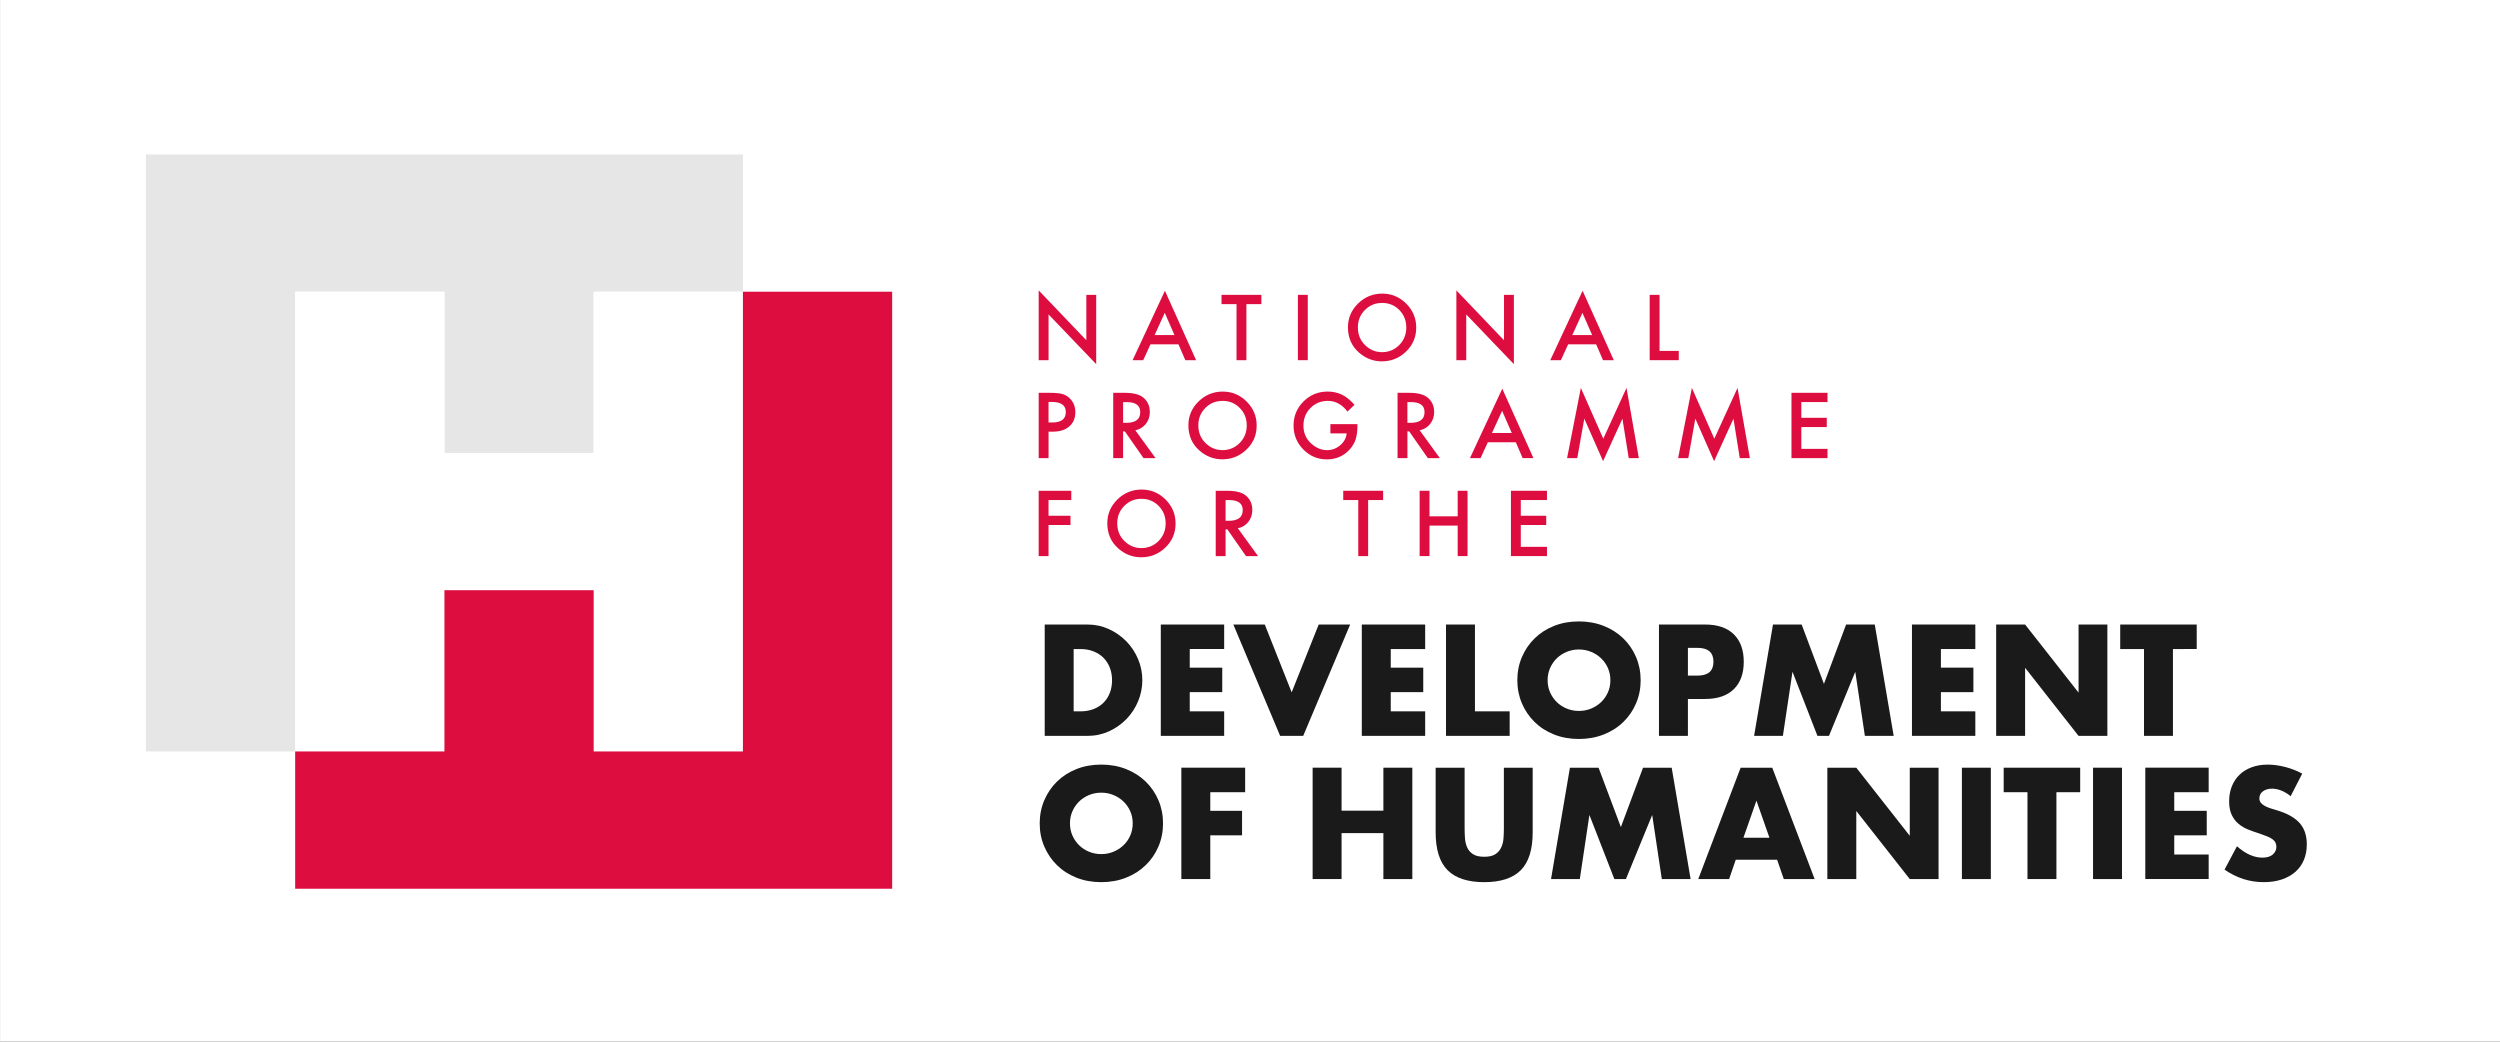 <?xml version="1.0" encoding="UTF-8" standalone="no"?>
<!-- Generator: Adobe Illustrator 26.2.1, SVG Export Plug-In . SVG Version: 6.00 Build 0)  -->

<svg
   version="1.1"
   id="Layer_1"
   x="0px"
   y="0px"
   viewBox="0 0 1920 800"
   xml:space="preserve"
   sodipodi:docname="nprh_logo_on_white_eng.svg"
   width="1920"
   height="800"
   inkscape:version="1.3.2 (091e20ef0f, 2023-11-25, custom)"
   xmlns:inkscape="http://www.inkscape.org/namespaces/inkscape"
   xmlns:sodipodi="http://sodipodi.sourceforge.net/DTD/sodipodi-0.dtd"
   xmlns="http://www.w3.org/2000/svg"
   xmlns:svg="http://www.w3.org/2000/svg"><rect x="0" y="0" width="1920" height="800" fill="#333333" stroke="none"/><defs
   id="defs48" /><sodipodi:namedview
   id="namedview48"
   pagecolor="#ffffff"
   bordercolor="#000000"
   borderopacity="0.25"
   inkscape:showpageshadow="2"
   inkscape:pageopacity="0.0"
   inkscape:pagecheckerboard="0"
   inkscape:deskcolor="#d1d1d1"
   inkscape:zoom="0.35989583"
   inkscape:cx="1029.4645"
   inkscape:cy="540.43415"
   inkscape:window-width="1366"
   inkscape:window-height="723"
   inkscape:window-x="0"
   inkscape:window-y="0"
   inkscape:window-maximized="1"
   inkscape:current-layer="Layer_1" />
<style
   type="text/css"
   id="style1">
	.st0{fill:#FFFFFF;}
	.st1{fill:#E6E6E6;}
	.st2{fill:#DD0E3F;}
	.st3{fill:#1A1A1A;}
</style>
<rect
   x="0.04"
   y="-0.32"
   class="st0"
   width="1919.96"
   height="800.32"
   id="rect1"
   style="stroke-width:0.861" />
<polygon
   class="st1"
   points="528.37,456.85 528.37,660.95 462.11,660.95 462.11,395.91 727.14,395.91 727.14,456.85 660.88,456.85 660.88,528.43 594.63,528.43 594.63,456.85 "
   id="polygon1"
   transform="matrix(1.73,0,0,1.73,-687.388,-566.323)" />
<polygon
   class="st0"
   points="660.88,528.43 660.88,456.85 727.14,456.85 727.14,660.95 660.88,660.95 660.88,589.36 594.63,589.36 594.63,660.95 528.37,660.95 528.37,456.85 594.63,456.85 594.63,528.43 "
   id="polygon2"
   transform="matrix(1.73,0,0,1.73,-687.388,-566.323)" />
<polygon
   class="st2"
   points="660.88,589.36 660.88,660.95 727.14,660.95 727.14,456.85 793.4,456.85 793.4,721.89 528.37,721.89 528.37,660.95 594.63,660.95 594.63,589.36 "
   id="polygon3"
   transform="matrix(1.73,0,0,1.73,-687.388,-566.323)" />
<g
   id="g25"
   transform="matrix(1.73,0,0,1.73,-687.388,-566.323)">
	<path
   class="st3"
   d="m 861.12,604.6 h 19.01 c 3.37,0 6.52,0.68 9.47,2.03 2.95,1.35 5.53,3.16 7.74,5.41 2.21,2.25 3.94,4.88 5.21,7.87 1.27,2.99 1.9,6.13 1.9,9.41 0,3.24 -0.62,6.35 -1.87,9.34 -1.25,2.99 -2.97,5.63 -5.18,7.9 -2.21,2.27 -4.79,4.09 -7.74,5.44 -2.95,1.35 -6.13,2.03 -9.54,2.03 H 861.11 V 604.6 Z m 12.85,38.55 h 2.95 c 2.23,0 4.22,-0.35 5.97,-1.05 1.75,-0.7 3.22,-1.66 4.42,-2.89 1.2,-1.22 2.12,-2.68 2.75,-4.36 0.63,-1.68 0.95,-3.53 0.95,-5.54 0,-1.97 -0.33,-3.8 -0.98,-5.51 -0.66,-1.7 -1.59,-3.17 -2.79,-4.39 -1.2,-1.22 -2.68,-2.18 -4.43,-2.88 -1.75,-0.7 -3.72,-1.05 -5.9,-1.05 h -2.95 v 27.67 z"
   id="path3" />
	<path
   class="st3"
   d="M 940.78,615.48 H 925.5 v 8.26 h 14.43 v 10.88 H 925.5 v 8.52 h 15.28 v 10.88 H 912.65 V 604.6 h 28.13 z"
   id="path4" />
	<path
   class="st3"
   d="m 958.81,604.6 11.93,30.1 12,-30.1 h 13.97 l -20.85,49.44 H 965.63 L 944.85,604.6 Z"
   id="path5" />
	<path
   class="st3"
   d="m 1030.01,615.48 h -15.28 v 8.26 h 14.43 v 10.88 h -14.43 v 8.52 h 15.28 v 10.88 h -28.13 V 604.6 h 28.13 z"
   id="path6" />
	<path
   class="st3"
   d="m 1052.11,604.6 v 38.55 h 15.41 v 10.88 h -28.26 V 604.6 Z"
   id="path7" />
	<path
   class="st3"
   d="m 1070.92,629.32 c 0,-3.67 0.68,-7.09 2.03,-10.26 1.35,-3.17 3.23,-5.94 5.64,-8.3 2.4,-2.36 5.28,-4.21 8.62,-5.54 3.34,-1.33 7.02,-2 11.05,-2 3.98,0 7.65,0.67 11.02,2 3.37,1.33 6.26,3.18 8.69,5.54 2.43,2.36 4.32,5.13 5.67,8.3 1.35,3.17 2.03,6.59 2.03,10.26 0,3.67 -0.68,7.09 -2.03,10.26 -1.35,3.17 -3.24,5.93 -5.67,8.29 -2.42,2.36 -5.32,4.21 -8.69,5.54 -3.37,1.33 -7.04,2 -11.02,2 -4.02,0 -7.7,-0.67 -11.05,-2 -3.34,-1.33 -6.22,-3.18 -8.62,-5.54 -2.41,-2.36 -4.28,-5.12 -5.64,-8.29 -1.35,-3.17 -2.03,-6.59 -2.03,-10.26 z m 13.45,0 c 0,1.97 0.37,3.78 1.11,5.44 0.74,1.66 1.75,3.1 3.01,4.33 1.27,1.22 2.74,2.17 4.43,2.85 1.68,0.68 3.46,1.02 5.34,1.02 1.88,0 3.66,-0.34 5.35,-1.02 1.68,-0.68 3.17,-1.63 4.46,-2.85 1.29,-1.22 2.3,-2.66 3.05,-4.33 0.74,-1.66 1.11,-3.48 1.11,-5.44 0,-1.97 -0.37,-3.78 -1.11,-5.44 -0.75,-1.66 -1.76,-3.1 -3.05,-4.33 -1.29,-1.22 -2.78,-2.17 -4.46,-2.85 -1.68,-0.68 -3.46,-1.02 -5.35,-1.02 -1.88,0 -3.66,0.34 -5.34,1.02 -1.68,0.68 -3.16,1.63 -4.43,2.85 -1.27,1.22 -2.27,2.67 -3.01,4.33 -0.74,1.66 -1.11,3.47 -1.11,5.44 z"
   id="path8" />
	<path
   class="st3"
   d="M 1146.65,654.03 H 1133.8 V 604.6 h 20.46 c 5.55,0 9.8,1.44 12.75,4.33 2.95,2.89 4.43,6.95 4.43,12.19 0,5.25 -1.48,9.31 -4.43,12.2 -2.95,2.88 -7.2,4.33 -12.75,4.33 h -7.61 z m 0,-26.75 h 4.26 c 4.72,0 7.08,-2.05 7.08,-6.16 0,-4.11 -2.36,-6.16 -7.08,-6.16 h -4.26 z"
   id="path9" />
	<path
   class="st3"
   d="m 1176.03,654.03 8.39,-49.44 h 12.72 l 9.9,26.36 9.84,-26.36 h 12.72 l 8.4,49.44 h -12.79 l -4.26,-28.46 -11.67,28.46 h -5.12 l -11.08,-28.46 -4.26,28.46 z"
   id="path10" />
	<path
   class="st3"
   d="m 1274.24,615.48 h -15.28 v 8.26 h 14.42 v 10.88 h -14.42 v 8.52 h 15.28 v 10.88 h -28.13 V 604.6 h 28.13 z"
   id="path11" />
	<path
   class="st3"
   d="M 1283.49,654.03 V 604.6 h 12.85 l 23.73,30.23 V 604.6 h 12.79 v 49.44 h -12.79 l -23.73,-30.23 v 30.23 h -12.85 z"
   id="path12" />
	<path
   class="st3"
   d="m 1361.97,615.48 v 38.55 h -12.85 v -38.55 h -10.56 V 604.6 h 33.96 v 10.88 z"
   id="path13" />
	<path
   class="st3"
   d="m 858.89,692.88 c 0,-3.67 0.68,-7.09 2.03,-10.26 1.35,-3.17 3.24,-5.94 5.64,-8.3 2.4,-2.36 5.28,-4.21 8.62,-5.54 3.34,-1.33 7.02,-2 11.05,-2 3.98,0 7.65,0.67 11.02,2 3.37,1.33 6.26,3.18 8.69,5.54 2.43,2.36 4.32,5.13 5.67,8.3 1.35,3.17 2.03,6.59 2.03,10.26 0,3.67 -0.68,7.09 -2.03,10.26 -1.35,3.17 -3.24,5.93 -5.67,8.29 -2.43,2.36 -5.32,4.21 -8.69,5.54 -3.37,1.33 -7.04,2 -11.02,2 -4.02,0 -7.7,-0.67 -11.05,-2 -3.34,-1.33 -6.22,-3.18 -8.62,-5.54 -2.4,-2.36 -4.28,-5.12 -5.64,-8.29 -1.36,-3.17 -2.03,-6.59 -2.03,-10.26 z m 13.44,0 c 0,1.97 0.37,3.78 1.11,5.44 0.74,1.66 1.75,3.1 3.01,4.33 1.27,1.22 2.74,2.17 4.43,2.85 1.68,0.68 3.46,1.02 5.34,1.02 1.88,0 3.66,-0.34 5.34,-1.02 1.68,-0.68 3.17,-1.63 4.46,-2.85 1.29,-1.22 2.31,-2.66 3.05,-4.33 0.74,-1.66 1.11,-3.48 1.11,-5.44 0,-1.97 -0.37,-3.78 -1.11,-5.44 -0.74,-1.66 -1.76,-3.1 -3.05,-4.33 -1.29,-1.22 -2.78,-2.17 -4.46,-2.85 -1.68,-0.68 -3.46,-1.02 -5.34,-1.02 -1.88,0 -3.66,0.34 -5.34,1.02 -1.68,0.68 -3.16,1.63 -4.43,2.85 -1.27,1.22 -2.27,2.67 -3.01,4.33 -0.74,1.66 -1.11,3.47 -1.11,5.44 z"
   id="path14" />
	<path
   class="st3"
   d="m 950.09,679.04 h -15.47 v 8.26 h 14.1 v 10.88 h -14.1 v 19.41 h -12.85 v -49.44 h 28.32 z"
   id="path15" />
	<path
   class="st3"
   d="m 992.9,687.24 h 18.56 v -19.08 h 12.85 v 49.44 h -12.85 V 697.2 H 992.9 v 20.39 h -12.85 v -49.44 h 12.85 z"
   id="path16" />
	<path
   class="st3"
   d="m 1047.52,668.16 v 26.88 c 0,1.44 0.05,2.92 0.16,4.43 0.11,1.51 0.44,2.88 0.98,4.1 0.55,1.22 1.41,2.22 2.59,2.98 1.18,0.77 2.84,1.15 4.98,1.15 2.14,0 3.79,-0.38 4.95,-1.15 1.16,-0.76 2.02,-1.76 2.59,-2.98 0.57,-1.22 0.91,-2.59 1.02,-4.1 0.11,-1.51 0.16,-2.98 0.16,-4.43 v -26.88 h 12.79 v 28.65 c 0,7.69 -1.76,13.31 -5.28,16.85 -3.52,3.54 -8.93,5.31 -16.23,5.31 -7.3,0 -12.72,-1.77 -16.26,-5.31 -3.54,-3.54 -5.31,-9.16 -5.31,-16.85 v -28.65 z"
   id="path17" />
	<path
   class="st3"
   d="m 1085.88,717.6 8.39,-49.44 h 12.72 l 9.9,26.36 9.84,-26.36 h 12.72 l 8.4,49.44 h -12.79 l -4.26,-28.46 -11.67,28.46 H 1114 l -11.08,-28.46 -4.26,28.46 z"
   id="path18" />
	<path
   class="st3"
   d="m 1186.25,709.01 h -18.36 l -2.95,8.59 h -13.7 l 18.82,-49.44 h 14.03 l 18.82,49.44 h -13.7 z m -3.41,-9.77 -5.77,-16.46 -5.77,16.46 z"
   id="path19" />
	<path
   class="st3"
   d="m 1208.55,717.6 v -49.44 h 12.85 l 23.74,30.23 v -30.23 h 12.78 v 49.44 h -12.78 l -23.74,-30.23 v 30.23 z"
   id="path20" />
	<path
   class="st3"
   d="m 1281.13,668.16 v 49.44 h -12.85 v -49.44 z"
   id="path21" />
	<path
   class="st3"
   d="m 1310.24,679.04 v 38.55 h -12.85 v -38.55 h -10.56 v -10.88 h 33.96 v 10.88 z"
   id="path22" />
	<path
   class="st3"
   d="M 1339.35,668.16 V 717.6 H 1326.5 V 668.16 Z"
   id="path23" />
	<path
   class="st3"
   d="m 1377.83,679.04 h -15.28 v 8.26 h 14.42 v 10.88 h -14.42 v 8.52 h 15.28 v 10.88 h -28.13 v -49.44 h 28.13 z"
   id="path24" />
	<path
   class="st3"
   d="m 1414.22,680.81 c -1.4,-1.14 -2.8,-1.98 -4.19,-2.52 -1.4,-0.55 -2.75,-0.82 -4.06,-0.82 -1.66,0 -3.02,0.39 -4.06,1.18 -1.05,0.79 -1.57,1.81 -1.57,3.08 0,0.87 0.26,1.6 0.78,2.16 0.52,0.57 1.21,1.06 2.07,1.48 0.85,0.42 1.81,0.78 2.89,1.08 1.07,0.31 2.13,0.63 3.18,0.98 4.2,1.4 7.27,3.27 9.21,5.61 1.94,2.34 2.92,5.39 2.92,9.15 0,2.54 -0.43,4.83 -1.28,6.88 -0.85,2.06 -2.1,3.81 -3.74,5.28 -1.64,1.46 -3.65,2.6 -6.03,3.41 -2.38,0.81 -5.08,1.21 -8.09,1.21 -6.25,0 -12.05,-1.86 -17.38,-5.57 l 5.51,-10.36 c 1.93,1.7 3.83,2.97 5.7,3.8 1.88,0.83 3.74,1.25 5.57,1.25 2.1,0 3.66,-0.48 4.69,-1.44 1.03,-0.96 1.54,-2.05 1.54,-3.28 0,-0.74 -0.13,-1.39 -0.39,-1.93 -0.26,-0.55 -0.7,-1.05 -1.31,-1.51 -0.61,-0.46 -1.41,-0.88 -2.39,-1.28 -0.98,-0.39 -2.17,-0.83 -3.57,-1.31 -1.66,-0.53 -3.29,-1.1 -4.88,-1.74 -1.6,-0.63 -3.01,-1.48 -4.26,-2.52 -1.25,-1.05 -2.25,-2.37 -3.02,-3.97 -0.77,-1.6 -1.15,-3.62 -1.15,-6.06 0,-2.45 0.41,-4.67 1.21,-6.66 0.81,-1.99 1.94,-3.69 3.41,-5.11 1.46,-1.42 3.26,-2.52 5.38,-3.31 2.12,-0.79 4.49,-1.18 7.11,-1.18 2.45,0 5.01,0.34 7.67,1.02 2.66,0.68 5.22,1.67 7.67,2.98 z"
   id="path25" />
</g>
<g
   id="g48"
   transform="matrix(1.73,0,0,1.73,-687.388,-566.323)">
	<path
   class="st2"
   d="m 858.44,487.25 v -30.98 l 21.15,22.13 v -20.16 h 4.38 v 30.77 l -21.15,-22.07 v 20.31 z"
   id="path26" />
	<path
   class="st2"
   d="m 920.49,480.21 h -12.42 l -3.23,7.04 h -4.71 l 14.35,-30.83 13.84,30.83 h -4.79 z m -1.78,-4.11 -4.3,-9.86 -4.51,9.86 z"
   id="path27" />
	<path
   class="st2"
   d="m 950.65,462.37 v 24.89 h -4.38 v -24.89 h -6.67 v -4.12 h 17.7 v 4.12 z"
   id="path28" />
	<path
   class="st2"
   d="m 977.89,458.25 v 29 h -4.38 v -29 z"
   id="path29" />
	<path
   class="st2"
   d="m 995.73,472.62 c 0,-4.08 1.5,-7.59 4.49,-10.52 2.98,-2.93 6.56,-4.4 10.74,-4.4 4.13,0 7.68,1.48 10.63,4.43 2.97,2.96 4.45,6.51 4.45,10.65 0,4.17 -1.49,7.71 -4.47,10.61 -2.99,2.92 -6.6,4.38 -10.84,4.38 -3.74,0 -7.11,-1.29 -10.09,-3.89 -3.27,-2.86 -4.91,-6.61 -4.91,-11.26 z m 4.41,0.06 c 0,3.21 1.08,5.84 3.23,7.91 2.14,2.07 4.62,3.1 7.42,3.1 3.04,0 5.61,-1.05 7.7,-3.15 2.09,-2.13 3.14,-4.72 3.14,-7.78 0,-3.09 -1.03,-5.69 -3.1,-7.78 -2.05,-2.1 -4.6,-3.15 -7.63,-3.15 -3.02,0 -5.57,1.05 -7.65,3.15 -2.07,2.08 -3.11,4.64 -3.11,7.7 z"
   id="path30" />
	<path
   class="st2"
   d="m 1043.86,487.25 v -30.98 l 21.15,22.13 v -20.16 h 4.38 v 30.77 l -21.15,-22.07 v 20.31 z"
   id="path31" />
	<path
   class="st2"
   d="m 1105.91,480.21 h -12.42 l -3.23,7.04 h -4.71 l 14.35,-30.83 13.85,30.83 h -4.79 z m -1.78,-4.11 -4.3,-9.86 -4.51,9.86 z"
   id="path32" />
	<path
   class="st2"
   d="m 1134.06,458.25 v 24.89 h 8.53 v 4.11 h -12.91 v -29 z"
   id="path33" />
	<path
   class="st2"
   d="m 862.82,518.96 v 11.78 h -4.38 v -29 h 4.96 c 2.43,0 4.26,0.17 5.5,0.51 1.25,0.34 2.35,0.98 3.31,1.92 1.67,1.63 2.5,3.68 2.5,6.16 0,2.66 -0.89,4.76 -2.67,6.31 -1.78,1.55 -4.18,2.33 -7.19,2.33 h -2.03 z m 0,-4.05 h 1.63 c 4.02,0 6.03,-1.55 6.03,-4.64 0,-2.99 -2.07,-4.49 -6.22,-4.49 h -1.45 v 9.13 z"
   id="path34" />
	<path
   class="st2"
   d="m 901.35,518.38 8.98,12.36 h -5.35 l -8.28,-11.87 h -0.79 v 11.87 h -4.38 v -29 h 5.13 c 3.83,0 6.6,0.72 8.3,2.16 1.88,1.6 2.82,3.72 2.82,6.35 0,2.05 -0.59,3.82 -1.77,5.3 -1.18,1.47 -2.73,2.42 -4.66,2.83 z m -5.44,-3.32 h 1.39 c 4.14,0 6.22,-1.58 6.22,-4.75 0,-2.97 -2.01,-4.45 -6.05,-4.45 h -1.56 z"
   id="path35" />
	<path
   class="st2"
   d="m 924.9,516.11 c 0,-4.08 1.5,-7.59 4.49,-10.52 2.98,-2.93 6.56,-4.4 10.74,-4.4 4.13,0 7.68,1.48 10.63,4.43 2.97,2.96 4.45,6.51 4.45,10.65 0,4.17 -1.49,7.71 -4.47,10.61 -2.99,2.92 -6.6,4.38 -10.84,4.38 -3.74,0 -7.11,-1.29 -10.09,-3.89 -3.27,-2.86 -4.91,-6.61 -4.91,-11.26 z m 4.41,0.06 c 0,3.21 1.08,5.84 3.23,7.91 2.14,2.07 4.62,3.1 7.42,3.1 3.04,0 5.61,-1.05 7.7,-3.16 2.09,-2.13 3.14,-4.72 3.14,-7.78 0,-3.09 -1.03,-5.69 -3.1,-7.78 -2.05,-2.1 -4.6,-3.15 -7.63,-3.15 -3.02,0 -5.57,1.05 -7.65,3.15 -2.07,2.08 -3.11,4.65 -3.11,7.71 z"
   id="path36" />
	<path
   class="st2"
   d="m 987.94,515.64 h 11.99 v 0.96 c 0,2.18 -0.26,4.11 -0.77,5.78 -0.5,1.55 -1.35,3.01 -2.53,4.36 -2.69,3.03 -6.12,4.55 -10.28,4.55 -4.06,0 -7.53,-1.46 -10.43,-4.39 -2.89,-2.94 -4.34,-6.47 -4.34,-10.6 0,-4.21 1.47,-7.78 4.41,-10.71 2.94,-2.94 6.52,-4.41 10.75,-4.41 2.27,0 4.38,0.46 6.35,1.39 1.88,0.93 3.73,2.43 5.54,4.51 l -3.12,2.99 c -2.38,-3.17 -5.28,-4.75 -8.7,-4.75 -3.07,0 -5.64,1.06 -7.72,3.17 -2.08,2.08 -3.12,4.68 -3.12,7.81 0,3.23 1.16,5.89 3.48,7.98 2.17,1.94 4.51,2.91 7.04,2.91 2.15,0 4.09,-0.73 5.8,-2.18 1.71,-1.46 2.67,-3.22 2.87,-5.26 h -7.23 v -4.11 z"
   id="path37" />
	<path
   class="st2"
   d="m 1027.57,518.38 8.98,12.36 h -5.35 l -8.28,-11.87 h -0.79 v 11.87 h -4.38 v -29 h 5.13 c 3.83,0 6.6,0.72 8.3,2.16 1.88,1.6 2.82,3.72 2.82,6.35 0,2.05 -0.59,3.82 -1.77,5.3 -1.18,1.47 -2.73,2.42 -4.66,2.83 z m -5.45,-3.32 h 1.39 c 4.14,0 6.22,-1.58 6.22,-4.75 0,-2.97 -2.01,-4.45 -6.05,-4.45 h -1.56 z"
   id="path38" />
	<path
   class="st2"
   d="m 1070.25,523.7 h -12.42 l -3.23,7.04 h -4.71 l 14.35,-30.83 13.84,30.83 h -4.79 z m -1.78,-4.11 -4.3,-9.86 -4.51,9.86 z"
   id="path39" />
	<path
   class="st2"
   d="m 1093.01,530.74 6.11,-31.18 9.96,22.54 10.31,-22.54 5.48,31.18 h -4.49 l -2.8,-17.51 -8.59,18.84 -8.34,-18.86 -3.12,17.53 z"
   id="path40" />
	<path
   class="st2"
   d="m 1142.3,530.74 6.11,-31.18 9.96,22.54 10.31,-22.54 5.48,31.18 h -4.49 l -2.8,-17.51 -8.59,18.84 -8.34,-18.86 -3.12,17.53 z"
   id="path41" />
	<path
   class="st2"
   d="M 1208.62,505.85 H 1197 v 6.97 h 11.29 v 4.11 H 1197 v 9.69 h 11.62 v 4.11 h -16 v -29 h 16 z"
   id="path42" />
	<path
   class="st2"
   d="m 872.92,549.34 h -10.11 v 6.97 h 9.75 v 4.11 h -9.75 v 13.81 h -4.38 v -29 h 14.48 v 4.11 z"
   id="path43" />
	<path
   class="st2"
   d="m 888.9,559.6 c 0,-4.08 1.5,-7.59 4.49,-10.52 2.98,-2.93 6.56,-4.4 10.74,-4.4 4.13,0 7.68,1.48 10.63,4.43 2.97,2.96 4.45,6.51 4.45,10.65 0,4.17 -1.49,7.71 -4.47,10.61 -2.99,2.92 -6.6,4.38 -10.84,4.38 -3.74,0 -7.11,-1.29 -10.09,-3.89 -3.27,-2.86 -4.91,-6.61 -4.91,-11.26 z m 4.41,0.06 c 0,3.21 1.08,5.84 3.23,7.91 2.14,2.07 4.62,3.1 7.42,3.1 3.04,0 5.61,-1.05 7.7,-3.16 2.09,-2.13 3.14,-4.72 3.14,-7.78 0,-3.09 -1.03,-5.69 -3.1,-7.78 -2.05,-2.1 -4.6,-3.16 -7.63,-3.16 -3.02,0 -5.57,1.05 -7.65,3.16 -2.07,2.08 -3.11,4.65 -3.11,7.71 z"
   id="path44" />
	<path
   class="st2"
   d="m 946.85,561.87 8.98,12.36 h -5.35 l -8.28,-11.87 h -0.79 v 11.87 h -4.38 v -29 h 5.13 c 3.83,0 6.6,0.72 8.3,2.16 1.88,1.6 2.82,3.72 2.82,6.35 0,2.05 -0.59,3.82 -1.77,5.3 -1.17,1.47 -2.73,2.42 -4.66,2.83 z m -5.44,-3.32 h 1.39 c 4.14,0 6.22,-1.58 6.22,-4.75 0,-2.97 -2.01,-4.45 -6.05,-4.45 h -1.56 z"
   id="path45" />
	<path
   class="st2"
   d="m 1004.69,549.34 v 24.89 h -4.38 v -24.89 h -6.67 v -4.12 h 17.7 v 4.12 z"
   id="path46" />
	<path
   class="st2"
   d="m 1031.93,556.57 h 12.51 v -11.35 h 4.38 v 29 h -4.38 v -13.54 h -12.51 v 13.54 h -4.38 v -29 h 4.38 z"
   id="path47" />
	<path
   class="st2"
   d="m 1084.08,549.34 h -11.62 v 6.97 h 11.29 v 4.11 h -11.29 v 9.69 h 11.62 v 4.11 h -16 v -29 h 16 z"
   id="path48" />
</g>
</svg>

